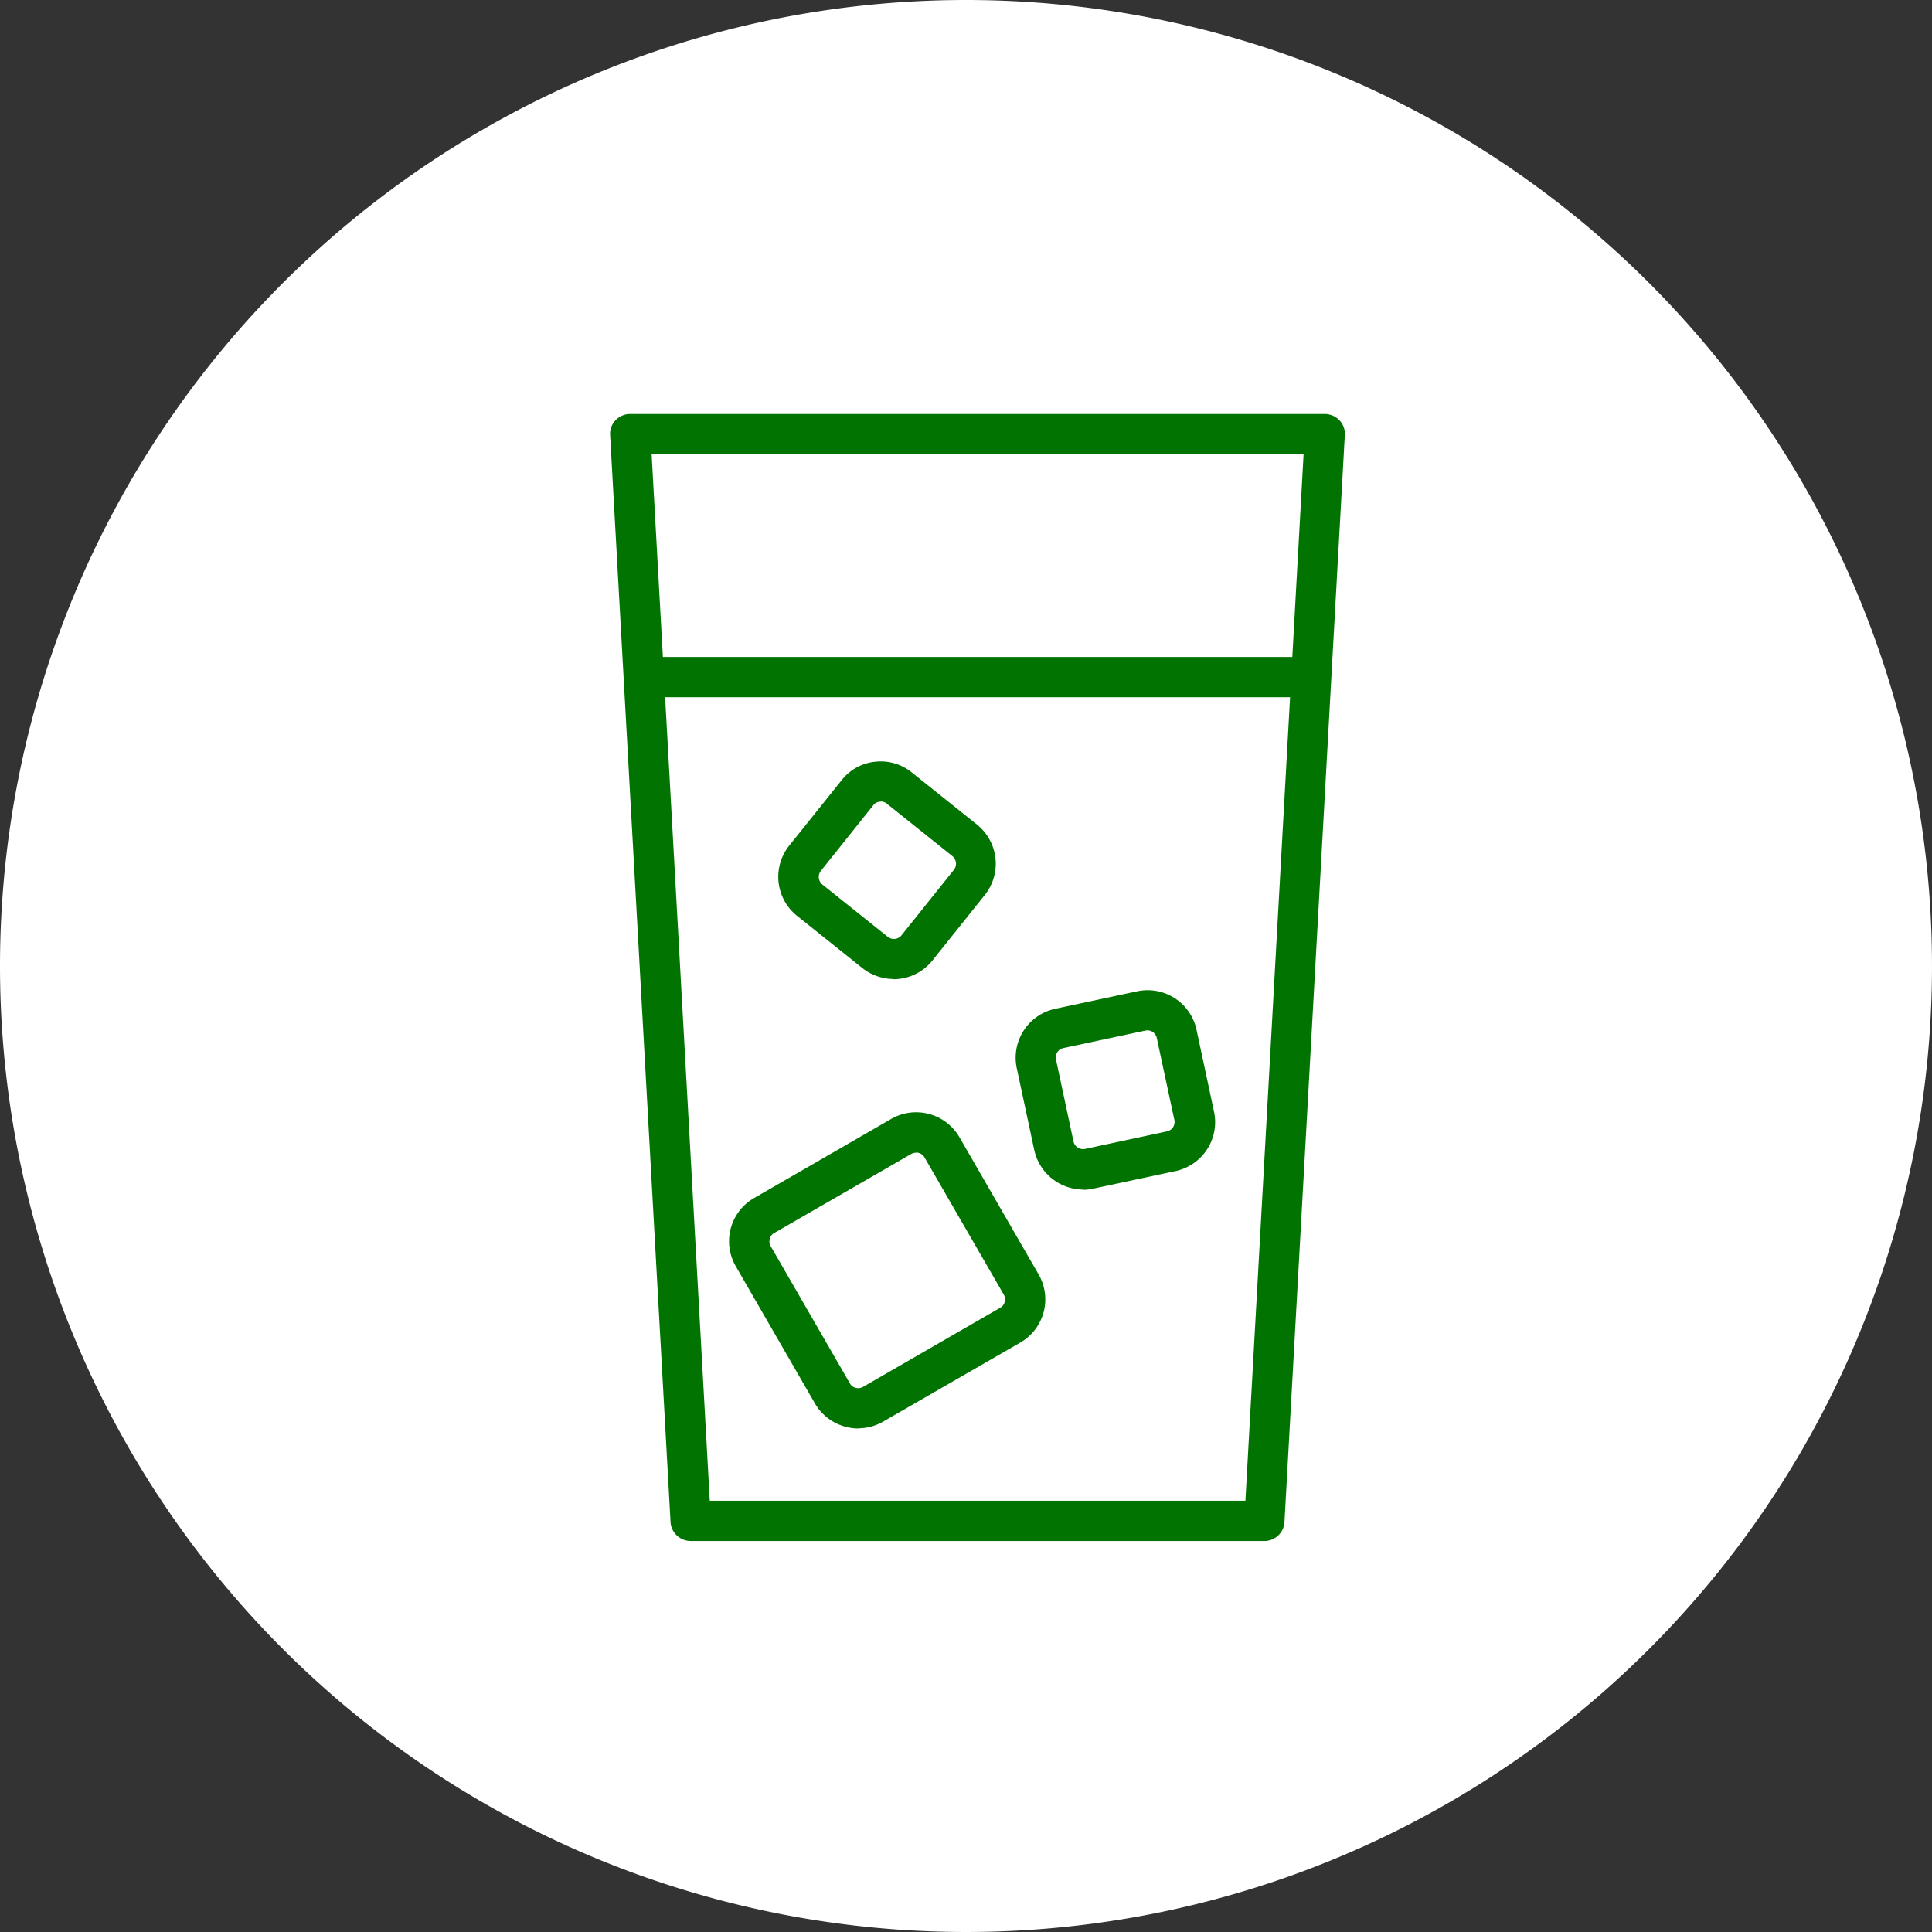 <svg xmlns="http://www.w3.org/2000/svg" xmlns:xlink="http://www.w3.org/1999/xlink" width="84" height="84" viewBox="0 0 84 84">
  <rect x="0" y="0" width="84" height="84" fill="#333333" stroke="none"/>
  <defs>
    <clipPath id="clip-path">
      <rect id="Rectángulo_405713" data-name="Rectángulo 405713" width="49" height="49" transform="translate(424.516 6774.023)" fill="#017301" stroke="#707070" stroke-width="1"/>
    </clipPath>
  </defs>
  <g id="Grupo_1108957" data-name="Grupo 1108957" transform="translate(-406.516 -6756.023)">
    <path id="Trazado_898895" data-name="Trazado 898895" d="M42,0A42,42,0,1,1,0,42,42,42,0,0,1,42,0Z" transform="translate(406.516 6756.023)" fill="#fff"/>
    <g id="Enmascarar_grupo_1098729" data-name="Enmascarar grupo 1098729" clip-path="url(#clip-path)">
      <g id="bebida-fria" transform="translate(421.011 6770.514)">
        <path id="Trazado_898956" data-name="Trazado 898956" d="M22.824,47.617a2.123,2.123,0,0,1-.569-.079,2.166,2.166,0,0,1-1.321-1.015l-3.439-5.96a2.168,2.168,0,0,1,.8-2.967l5.96-3.439a2.176,2.176,0,0,1,2.967.8l3.439,5.96a2.168,2.168,0,0,1-.8,2.967L23.9,47.32a2.167,2.167,0,0,1-1.085.289Zm2.512-11.99a.44.44,0,0,0-.21.053l-5.96,3.439a.39.39,0,0,0-.193.254.418.418,0,0,0,.044.324l3.439,5.96a.39.39,0,0,0,.254.193.416.416,0,0,0,.324-.044l5.96-3.439a.39.39,0,0,0,.193-.254.418.418,0,0,0-.044-.324L25.7,35.829a.43.43,0,0,0-.368-.21Z" fill="#017301"/>
        <path id="Trazado_898957" data-name="Trazado 898957" d="M32.6,37.229a2.185,2.185,0,0,1-2.127-1.715l-.761-3.562a2.176,2.176,0,0,1,1.672-2.582l3.562-.761a2.176,2.176,0,0,1,2.582,1.672l.761,3.562a2.176,2.176,0,0,1-1.672,2.582l-3.562.761a2.018,2.018,0,0,1-.455.053Zm2.792-6.922a.4.4,0,0,0-.088.009l-3.562.761a.419.419,0,0,0-.324.5l.761,3.562a.426.426,0,0,0,.5.324L36.24,34.7a.419.419,0,0,0,.324-.5L35.8,30.639a.42.42,0,0,0-.411-.333Z" fill="#017301"/>
        <path id="Trazado_898958" data-name="Trazado 898958" d="M24.356,28.075A2.205,2.205,0,0,1,23,27.6l-2.844-2.275a2.17,2.17,0,0,1-.333-3.054L22.1,19.428a2.115,2.115,0,0,1,1.453-.8,2.141,2.141,0,0,1,1.593.464l2.844,2.275a2.179,2.179,0,0,1,.333,3.054L26.045,27.27a2.172,2.172,0,0,1-1.7.814Zm-.56-7.71h-.044a.385.385,0,0,0-.28.158L21.2,23.367a.427.427,0,0,0,.061.6L24.1,26.237a.427.427,0,0,0,.6-.061l2.275-2.844a.427.427,0,0,0-.061-.6l-2.844-2.275a.406.406,0,0,0-.263-.1Z" fill="#017301"/>
        <path id="Trazado_898959" data-name="Trazado 898959" d="M40.476,52.509H15.534a.88.88,0,0,1-.875-.823L12.033,4.428a.854.854,0,0,1,.236-.648.873.873,0,0,1,.639-.271H43.1a.887.887,0,0,1,.639.271.854.854,0,0,1,.236.648L41.351,51.687A.874.874,0,0,1,40.476,52.509Zm-24.111-1.75H39.653L42.183,5.251H13.836Z" fill="#017301"/>
        <path id="Trazado_898960" data-name="Trazado 898960" d="M13.512,14.073H42.5v1.75H13.512Z" fill="#017301"/>
      </g>
    </g>
  </g>
</svg>
